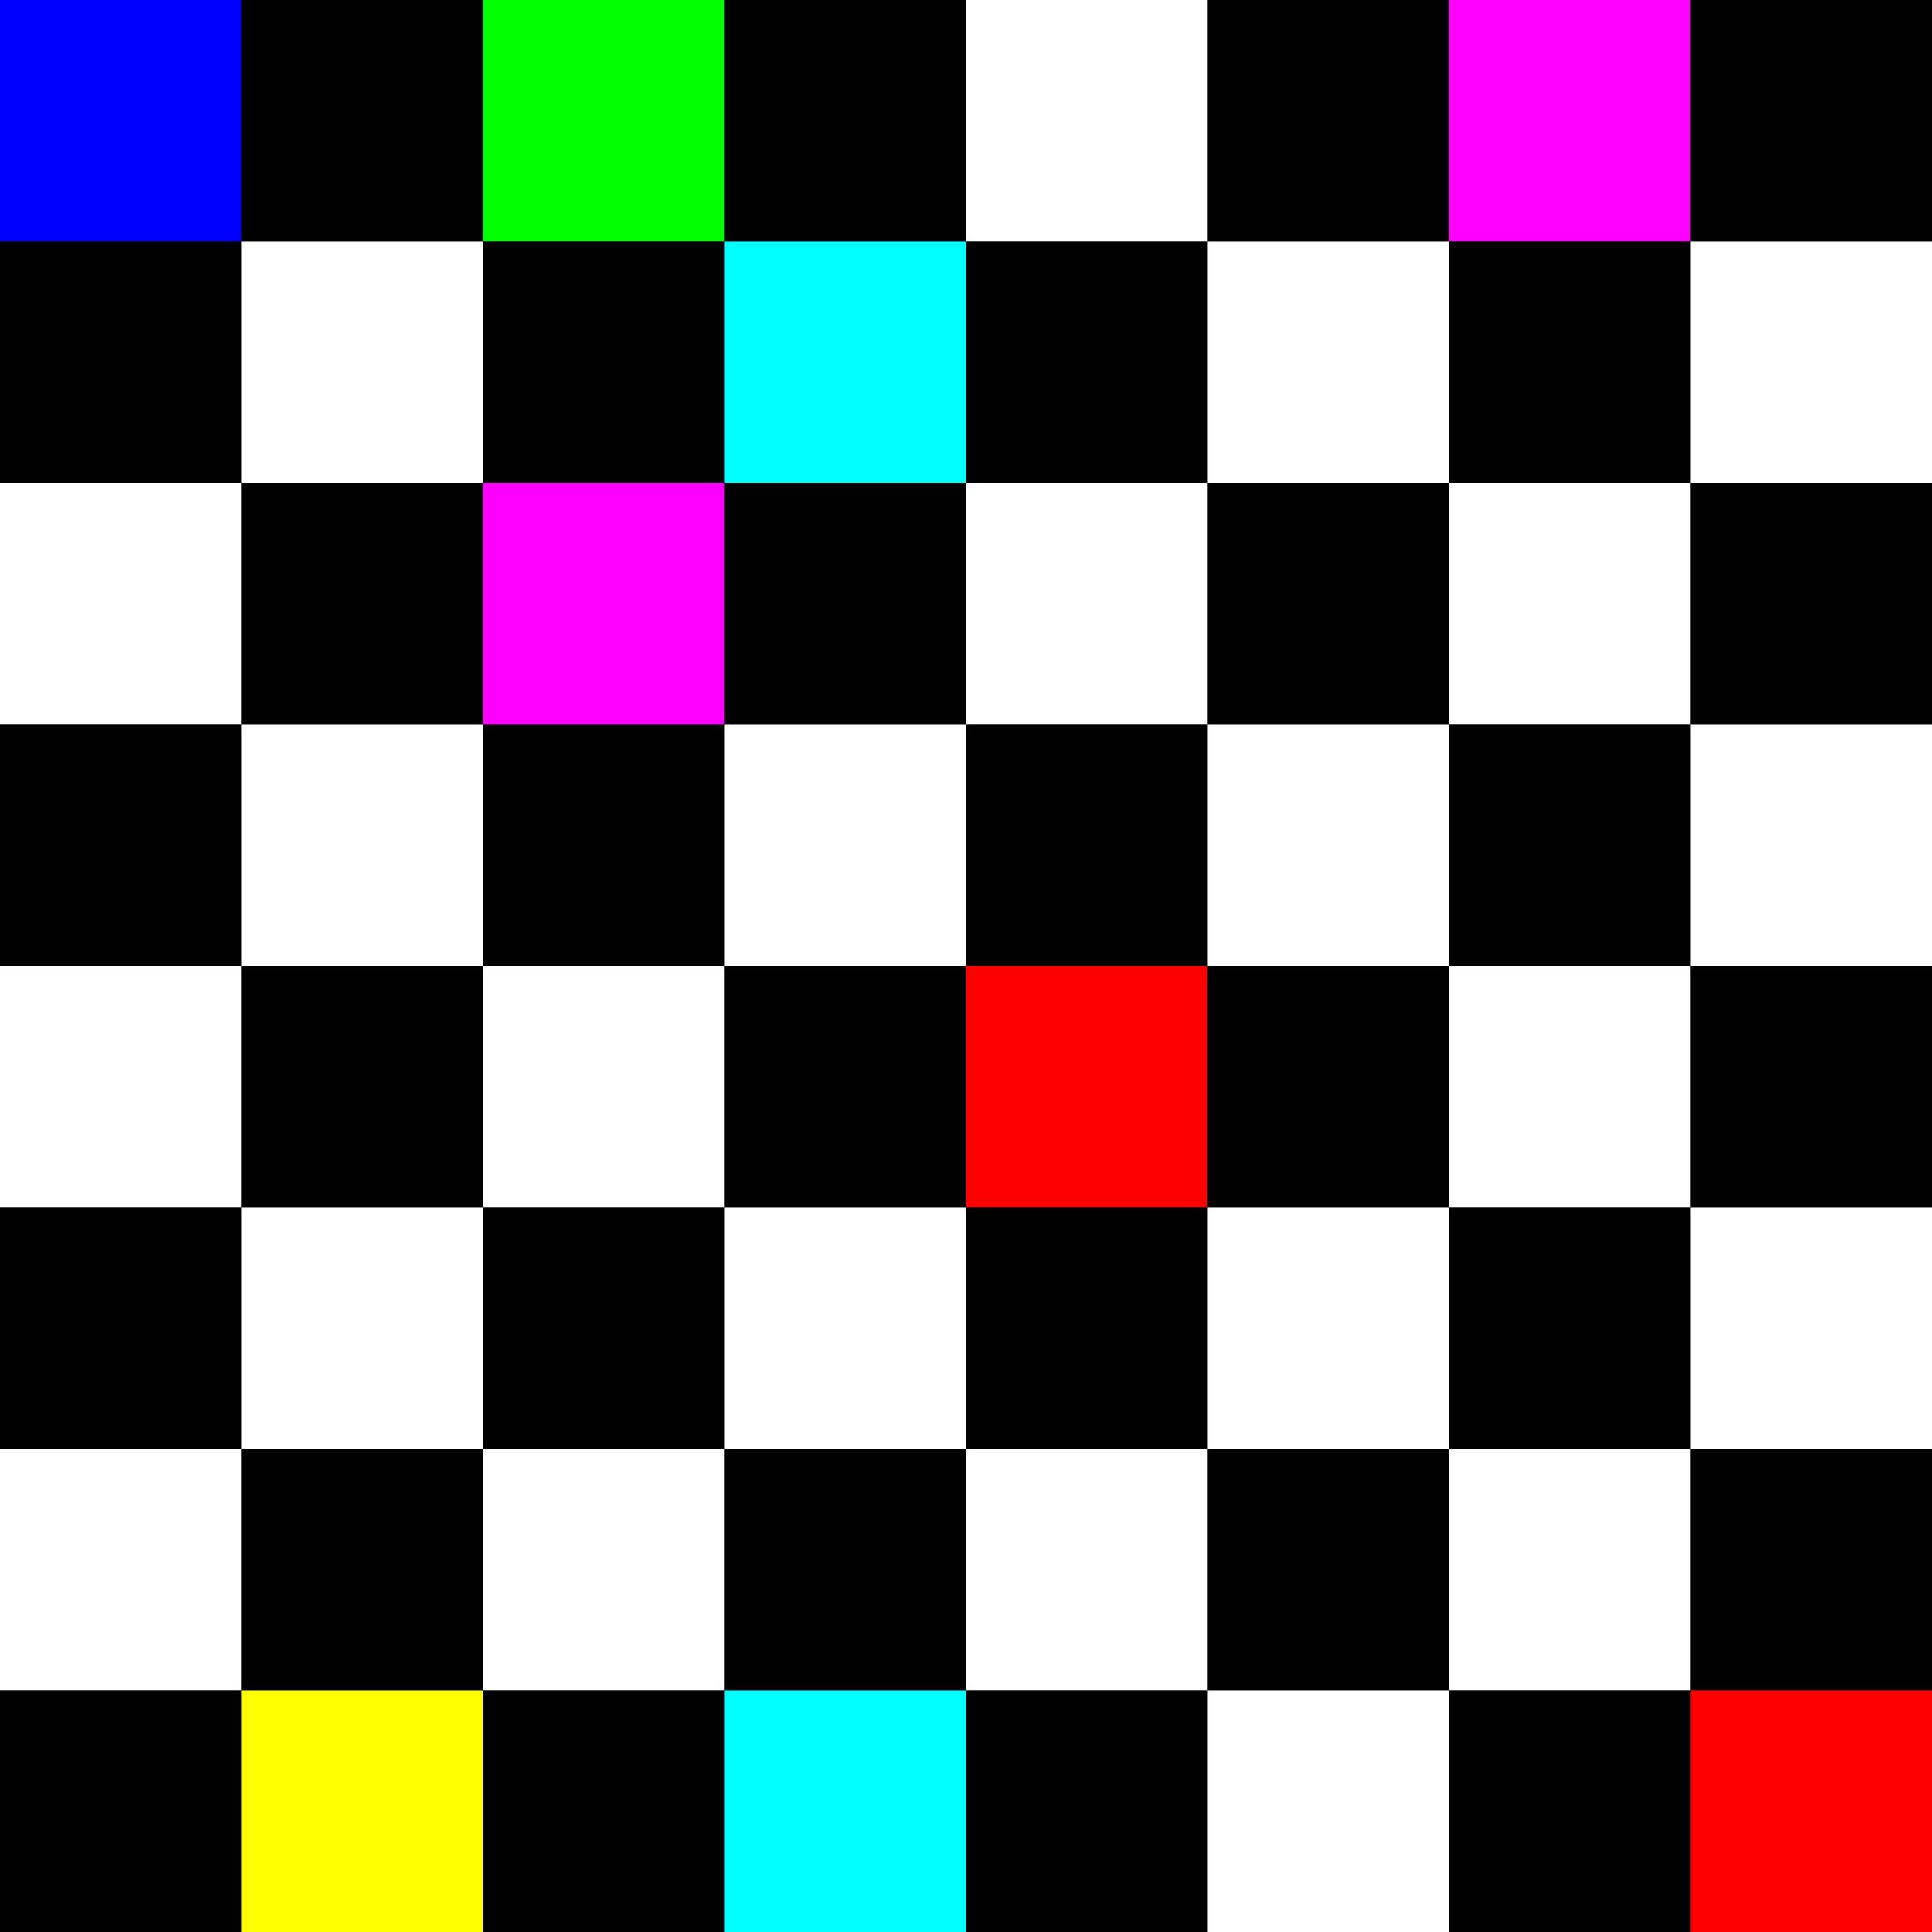 <?xml version="1.0" encoding="UTF-8"?>
<svg xmlns="http://www.w3.org/2000/svg" xmlns:xlink="http://www.w3.org/1999/xlink" width="800pt" height="800pt" viewBox="0 0 800 800" version="1.1">
<rect x="0" y="0" width="800" height="800" fill="#333333" stroke="none"/>
<g id="surface181">
<path style=" stroke:none;fill-rule:nonzero;fill:rgb(0%,0%,100%);fill-opacity:1;" d="M 0 0 L 100 0 L 100 100 L 0 100 Z M 0 0 "/>
<path style=" stroke:none;fill-rule:nonzero;fill:rgb(0%,0%,0%);fill-opacity:1;" d="M 100 0 L 200 0 L 200 100 L 100 100 Z M 100 0 "/>
<path style=" stroke:none;fill-rule:nonzero;fill:rgb(0%,100%,0%);fill-opacity:1;" d="M 200 0 L 300 0 L 300 100 L 200 100 Z M 200 0 "/>
<path style=" stroke:none;fill-rule:nonzero;fill:rgb(0%,0%,0%);fill-opacity:1;" d="M 300 0 L 400 0 L 400 100 L 300 100 Z M 300 0 "/>
<path style=" stroke:none;fill-rule:nonzero;fill:rgb(100%,100%,100%);fill-opacity:1;" d="M 400 0 L 500 0 L 500 100 L 400 100 Z M 400 0 "/>
<path style=" stroke:none;fill-rule:nonzero;fill:rgb(0%,0%,0%);fill-opacity:1;" d="M 500 0 L 600 0 L 600 100 L 500 100 Z M 500 0 "/>
<path style=" stroke:none;fill-rule:nonzero;fill:rgb(100%,0%,100%);fill-opacity:1;" d="M 600 0 L 700 0 L 700 100 L 600 100 Z M 600 0 "/>
<path style=" stroke:none;fill-rule:nonzero;fill:rgb(0%,0%,0%);fill-opacity:1;" d="M 700 0 L 800 0 L 800 100 L 700 100 Z M 700 0 "/>
<path style=" stroke:none;fill-rule:nonzero;fill:rgb(0%,0%,0%);fill-opacity:1;" d="M 0 100 L 100 100 L 100 200 L 0 200 Z M 0 100 "/>
<path style=" stroke:none;fill-rule:nonzero;fill:rgb(100%,100%,100%);fill-opacity:1;" d="M 100 100 L 200 100 L 200 200 L 100 200 Z M 100 100 "/>
<path style=" stroke:none;fill-rule:nonzero;fill:rgb(0%,0%,0%);fill-opacity:1;" d="M 200 100 L 300 100 L 300 200 L 200 200 Z M 200 100 "/>
<path style=" stroke:none;fill-rule:nonzero;fill:rgb(0%,100%,100%);fill-opacity:1;" d="M 300 100 L 400 100 L 400 200 L 300 200 Z M 300 100 "/>
<path style=" stroke:none;fill-rule:nonzero;fill:rgb(0%,0%,0%);fill-opacity:1;" d="M 400 100 L 500 100 L 500 200 L 400 200 Z M 400 100 "/>
<path style=" stroke:none;fill-rule:nonzero;fill:rgb(100%,100%,100%);fill-opacity:1;" d="M 500 100 L 600 100 L 600 200 L 500 200 Z M 500 100 "/>
<path style=" stroke:none;fill-rule:nonzero;fill:rgb(0%,0%,0%);fill-opacity:1;" d="M 600 100 L 700 100 L 700 200 L 600 200 Z M 600 100 "/>
<path style=" stroke:none;fill-rule:nonzero;fill:rgb(100%,100%,100%);fill-opacity:1;" d="M 700 100 L 800 100 L 800 200 L 700 200 Z M 700 100 "/>
<path style=" stroke:none;fill-rule:nonzero;fill:rgb(100%,100%,100%);fill-opacity:1;" d="M 0 200 L 100 200 L 100 300 L 0 300 Z M 0 200 "/>
<path style=" stroke:none;fill-rule:nonzero;fill:rgb(0%,0%,0%);fill-opacity:1;" d="M 100 200 L 200 200 L 200 300 L 100 300 Z M 100 200 "/>
<path style=" stroke:none;fill-rule:nonzero;fill:rgb(100%,0%,100%);fill-opacity:1;" d="M 200 200 L 300 200 L 300 300 L 200 300 Z M 200 200 "/>
<path style=" stroke:none;fill-rule:nonzero;fill:rgb(0%,0%,0%);fill-opacity:1;" d="M 300 200 L 400 200 L 400 300 L 300 300 Z M 300 200 "/>
<path style=" stroke:none;fill-rule:nonzero;fill:rgb(100%,100%,100%);fill-opacity:1;" d="M 400 200 L 500 200 L 500 300 L 400 300 Z M 400 200 "/>
<path style=" stroke:none;fill-rule:nonzero;fill:rgb(0%,0%,0%);fill-opacity:1;" d="M 500 200 L 600 200 L 600 300 L 500 300 Z M 500 200 "/>
<path style=" stroke:none;fill-rule:nonzero;fill:rgb(100%,100%,100%);fill-opacity:1;" d="M 600 200 L 700 200 L 700 300 L 600 300 Z M 600 200 "/>
<path style=" stroke:none;fill-rule:nonzero;fill:rgb(0%,0%,0%);fill-opacity:1;" d="M 700 200 L 800 200 L 800 300 L 700 300 Z M 700 200 "/>
<path style=" stroke:none;fill-rule:nonzero;fill:rgb(0%,0%,0%);fill-opacity:1;" d="M 0 300 L 100 300 L 100 400 L 0 400 Z M 0 300 "/>
<path style=" stroke:none;fill-rule:nonzero;fill:rgb(100%,100%,100%);fill-opacity:1;" d="M 100 300 L 200 300 L 200 400 L 100 400 Z M 100 300 "/>
<path style=" stroke:none;fill-rule:nonzero;fill:rgb(0%,0%,0%);fill-opacity:1;" d="M 200 300 L 300 300 L 300 400 L 200 400 Z M 200 300 "/>
<path style=" stroke:none;fill-rule:nonzero;fill:rgb(100%,100%,100%);fill-opacity:1;" d="M 300 300 L 400 300 L 400 400 L 300 400 Z M 300 300 "/>
<path style=" stroke:none;fill-rule:nonzero;fill:rgb(0%,0%,0%);fill-opacity:1;" d="M 400 300 L 500 300 L 500 400 L 400 400 Z M 400 300 "/>
<path style=" stroke:none;fill-rule:nonzero;fill:rgb(100%,100%,100%);fill-opacity:1;" d="M 500 300 L 600 300 L 600 400 L 500 400 Z M 500 300 "/>
<path style=" stroke:none;fill-rule:nonzero;fill:rgb(0%,0%,0%);fill-opacity:1;" d="M 600 300 L 700 300 L 700 400 L 600 400 Z M 600 300 "/>
<path style=" stroke:none;fill-rule:nonzero;fill:rgb(100%,100%,100%);fill-opacity:1;" d="M 700 300 L 800 300 L 800 400 L 700 400 Z M 700 300 "/>
<path style=" stroke:none;fill-rule:nonzero;fill:rgb(100%,100%,100%);fill-opacity:1;" d="M 0 400 L 100 400 L 100 500 L 0 500 Z M 0 400 "/>
<path style=" stroke:none;fill-rule:nonzero;fill:rgb(0%,0%,0%);fill-opacity:1;" d="M 100 400 L 200 400 L 200 500 L 100 500 Z M 100 400 "/>
<path style=" stroke:none;fill-rule:nonzero;fill:rgb(100%,100%,100%);fill-opacity:1;" d="M 200 400 L 300 400 L 300 500 L 200 500 Z M 200 400 "/>
<path style=" stroke:none;fill-rule:nonzero;fill:rgb(0%,0%,0%);fill-opacity:1;" d="M 300 400 L 400 400 L 400 500 L 300 500 Z M 300 400 "/>
<path style=" stroke:none;fill-rule:nonzero;fill:rgb(100%,0%,0%);fill-opacity:1;" d="M 400 400 L 500 400 L 500 500 L 400 500 Z M 400 400 "/>
<path style=" stroke:none;fill-rule:nonzero;fill:rgb(0%,0%,0%);fill-opacity:1;" d="M 500 400 L 600 400 L 600 500 L 500 500 Z M 500 400 "/>
<path style=" stroke:none;fill-rule:nonzero;fill:rgb(100%,100%,100%);fill-opacity:1;" d="M 600 400 L 700 400 L 700 500 L 600 500 Z M 600 400 "/>
<path style=" stroke:none;fill-rule:nonzero;fill:rgb(0%,0%,0%);fill-opacity:1;" d="M 700 400 L 800 400 L 800 500 L 700 500 Z M 700 400 "/>
<path style=" stroke:none;fill-rule:nonzero;fill:rgb(0%,0%,0%);fill-opacity:1;" d="M 0 500 L 100 500 L 100 600 L 0 600 Z M 0 500 "/>
<path style=" stroke:none;fill-rule:nonzero;fill:rgb(100%,100%,100%);fill-opacity:1;" d="M 100 500 L 200 500 L 200 600 L 100 600 Z M 100 500 "/>
<path style=" stroke:none;fill-rule:nonzero;fill:rgb(0%,0%,0%);fill-opacity:1;" d="M 200 500 L 300 500 L 300 600 L 200 600 Z M 200 500 "/>
<path style=" stroke:none;fill-rule:nonzero;fill:rgb(100%,100%,100%);fill-opacity:1;" d="M 300 500 L 400 500 L 400 600 L 300 600 Z M 300 500 "/>
<path style=" stroke:none;fill-rule:nonzero;fill:rgb(0%,0%,0%);fill-opacity:1;" d="M 400 500 L 500 500 L 500 600 L 400 600 Z M 400 500 "/>
<path style=" stroke:none;fill-rule:nonzero;fill:rgb(100%,100%,100%);fill-opacity:1;" d="M 500 500 L 600 500 L 600 600 L 500 600 Z M 500 500 "/>
<path style=" stroke:none;fill-rule:nonzero;fill:rgb(0%,0%,0%);fill-opacity:1;" d="M 600 500 L 700 500 L 700 600 L 600 600 Z M 600 500 "/>
<path style=" stroke:none;fill-rule:nonzero;fill:rgb(100%,100%,100%);fill-opacity:1;" d="M 700 500 L 800 500 L 800 600 L 700 600 Z M 700 500 "/>
<path style=" stroke:none;fill-rule:nonzero;fill:rgb(100%,100%,100%);fill-opacity:1;" d="M 0 600 L 100 600 L 100 700 L 0 700 Z M 0 600 "/>
<path style=" stroke:none;fill-rule:nonzero;fill:rgb(0%,0%,0%);fill-opacity:1;" d="M 100 600 L 200 600 L 200 700 L 100 700 Z M 100 600 "/>
<path style=" stroke:none;fill-rule:nonzero;fill:rgb(100%,100%,100%);fill-opacity:1;" d="M 200 600 L 300 600 L 300 700 L 200 700 Z M 200 600 "/>
<path style=" stroke:none;fill-rule:nonzero;fill:rgb(0%,0%,0%);fill-opacity:1;" d="M 300 600 L 400 600 L 400 700 L 300 700 Z M 300 600 "/>
<path style=" stroke:none;fill-rule:nonzero;fill:rgb(100%,100%,100%);fill-opacity:1;" d="M 400 600 L 500 600 L 500 700 L 400 700 Z M 400 600 "/>
<path style=" stroke:none;fill-rule:nonzero;fill:rgb(0%,0%,0%);fill-opacity:1;" d="M 500 600 L 600 600 L 600 700 L 500 700 Z M 500 600 "/>
<path style=" stroke:none;fill-rule:nonzero;fill:rgb(100%,100%,100%);fill-opacity:1;" d="M 600 600 L 700 600 L 700 700 L 600 700 Z M 600 600 "/>
<path style=" stroke:none;fill-rule:nonzero;fill:rgb(0%,0%,0%);fill-opacity:1;" d="M 700 600 L 800 600 L 800 700 L 700 700 Z M 700 600 "/>
<path style=" stroke:none;fill-rule:nonzero;fill:rgb(0%,0%,0%);fill-opacity:1;" d="M 0 700 L 100 700 L 100 800 L 0 800 Z M 0 700 "/>
<path style=" stroke:none;fill-rule:nonzero;fill:rgb(100%,100%,0%);fill-opacity:1;" d="M 100 700 L 200 700 L 200 800 L 100 800 Z M 100 700 "/>
<path style=" stroke:none;fill-rule:nonzero;fill:rgb(0%,0%,0%);fill-opacity:1;" d="M 200 700 L 300 700 L 300 800 L 200 800 Z M 200 700 "/>
<path style=" stroke:none;fill-rule:nonzero;fill:rgb(0%,100%,100%);fill-opacity:1;" d="M 300 700 L 400 700 L 400 800 L 300 800 Z M 300 700 "/>
<path style=" stroke:none;fill-rule:nonzero;fill:rgb(0%,0%,0%);fill-opacity:1;" d="M 400 700 L 500 700 L 500 800 L 400 800 Z M 400 700 "/>
<path style=" stroke:none;fill-rule:nonzero;fill:rgb(100%,100%,100%);fill-opacity:1;" d="M 500 700 L 600 700 L 600 800 L 500 800 Z M 500 700 "/>
<path style=" stroke:none;fill-rule:nonzero;fill:rgb(0%,0%,0%);fill-opacity:1;" d="M 600 700 L 700 700 L 700 800 L 600 800 Z M 600 700 "/>
<path style=" stroke:none;fill-rule:nonzero;fill:rgb(100%,0%,0%);fill-opacity:1;" d="M 700 700 L 800 700 L 800 800 L 700 800 Z M 700 700 "/>
</g>
</svg>
